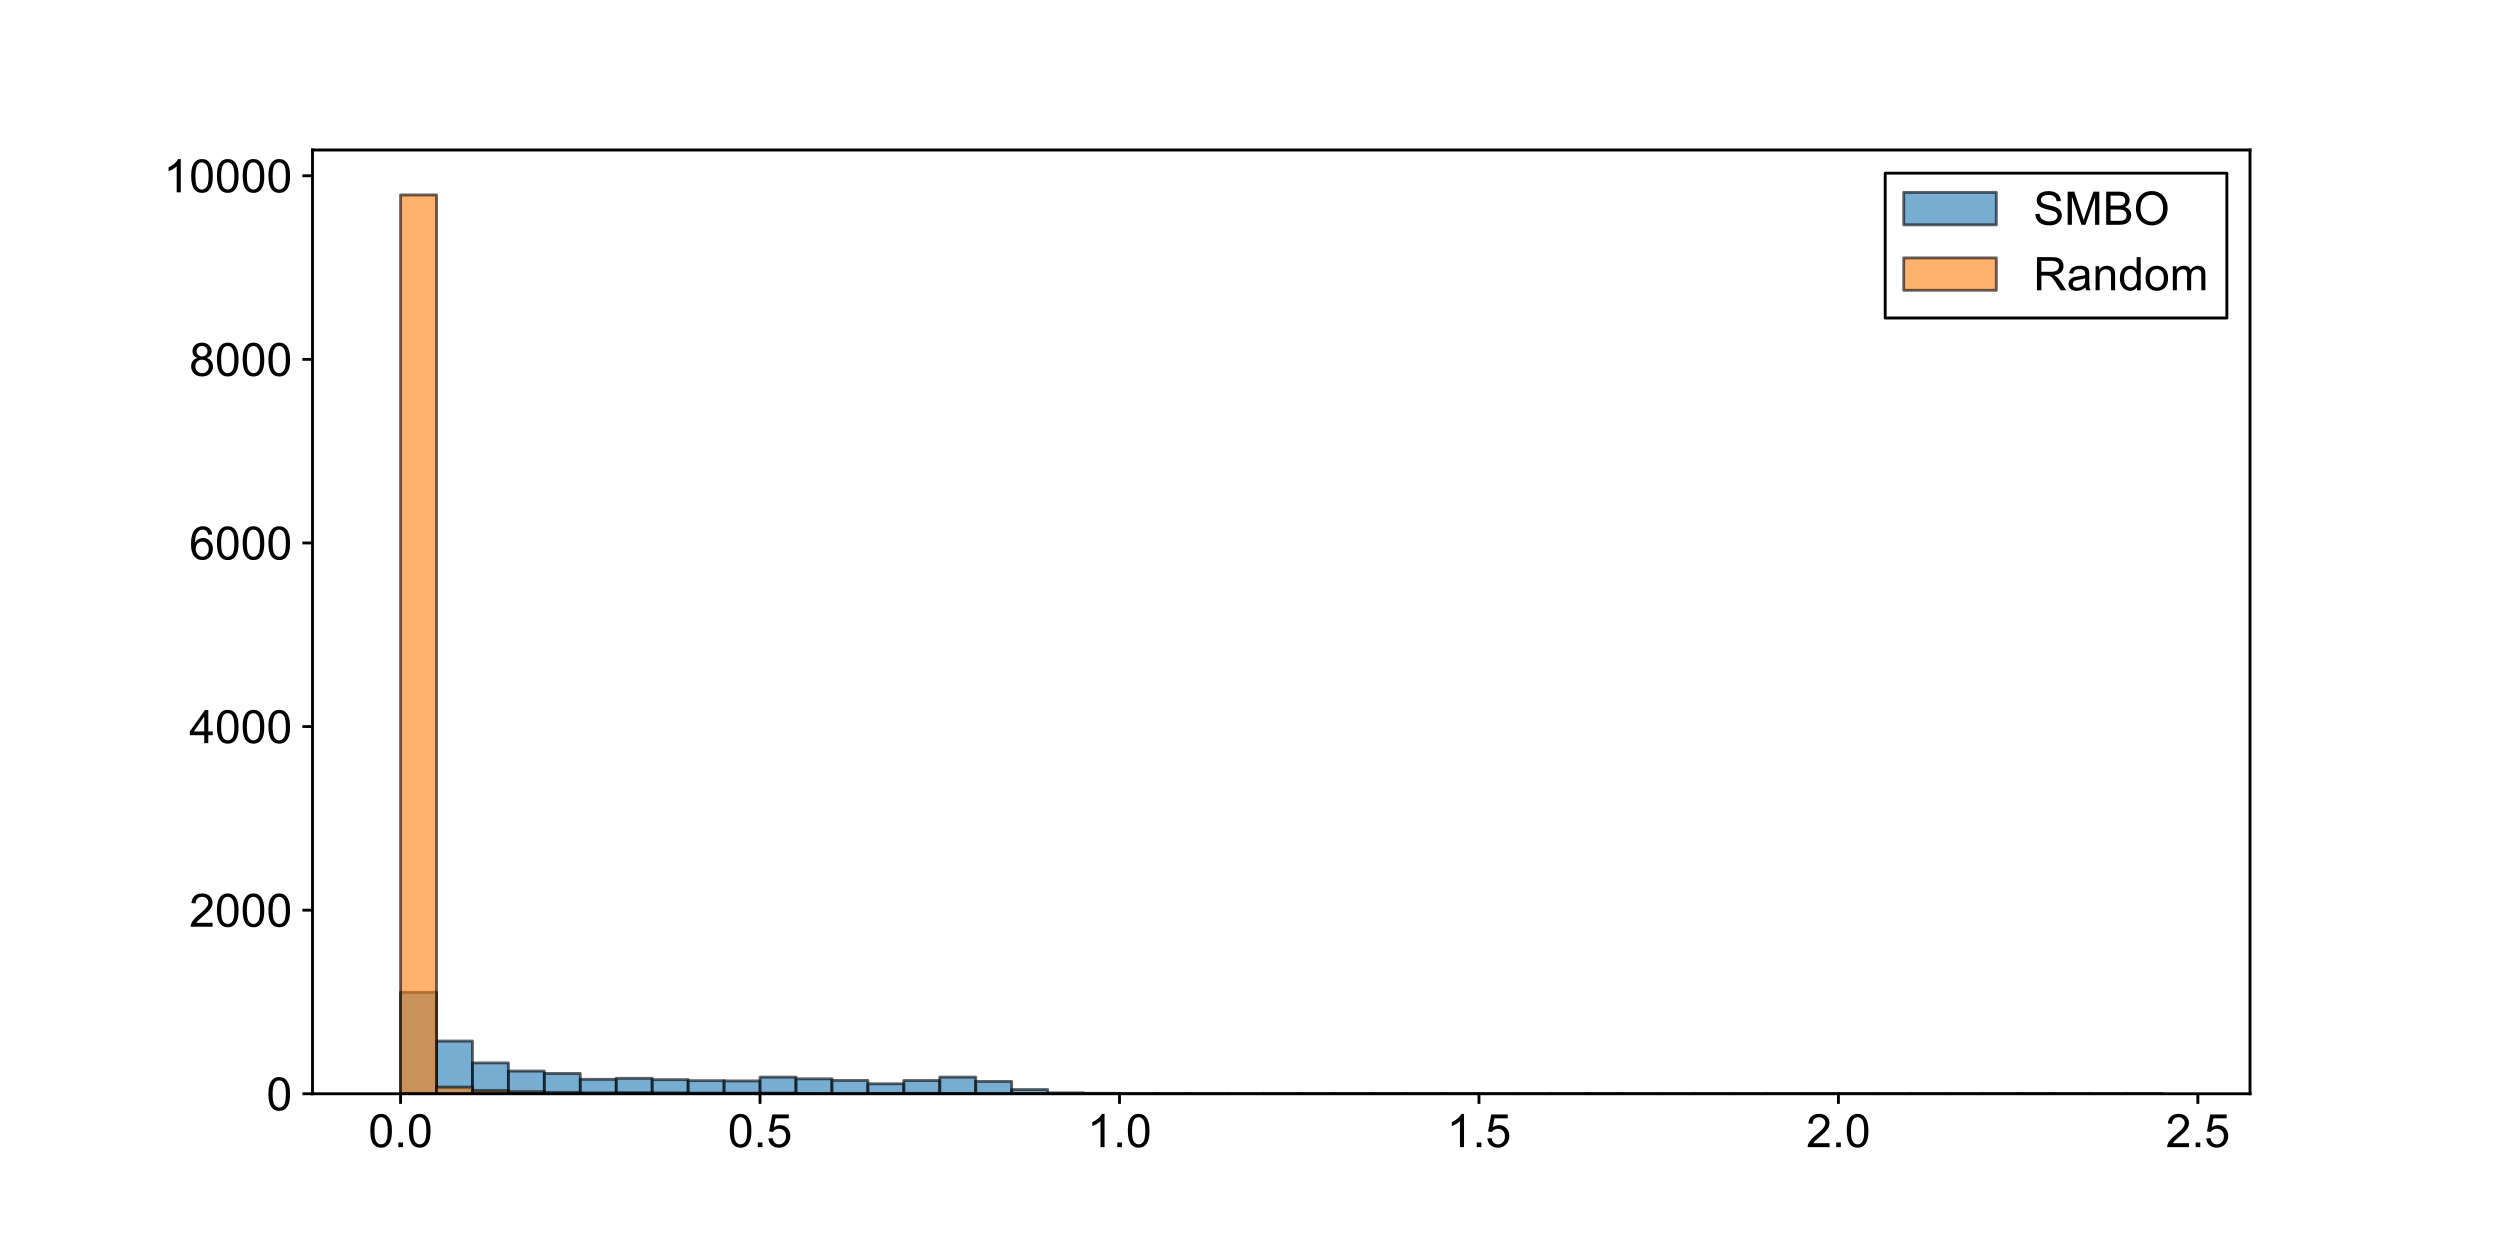 <?xml version="1.0" encoding="utf-8" standalone="no"?>
<!DOCTYPE svg PUBLIC "-//W3C//DTD SVG 1.1//EN"
  "http://www.w3.org/Graphics/SVG/1.1/DTD/svg11.dtd">
<!-- Created with matplotlib (https://matplotlib.org/) -->
<svg height="432pt" version="1.1" viewBox="0 0 864 432" width="864pt" xmlns="http://www.w3.org/2000/svg" xmlns:xlink="http://www.w3.org/1999/xlink">
 <defs>
  <style type="text/css">
*{stroke-linecap:butt;stroke-linejoin:round;}
  </style>
 </defs>
 <g id="figure_1">
  <g id="patch_1">
   <path d="M 0 432 
L 864 432 
L 864 0 
L 0 0 
z
" style="fill:#ffffff;"/>
  </g>
  <g id="axes_1">
   <g id="patch_2">
    <path d="M 108 378 
L 777.6 378 
L 777.6 51.84 
L 108 51.84 
z
" style="fill:#ffffff;"/>
   </g>
   <g id="patch_3">
    <path clip-path="url(#pafc11b2cfd)" d="M 138.436 378 
L 150.859 378 
L 150.859 342.943 
L 138.436 342.943 
z
" style="fill:#1f77b4;opacity:0.6;stroke:#000000;stroke-linejoin:miter;"/>
   </g>
   <g id="patch_4">
    <path clip-path="url(#pafc11b2cfd)" d="M 150.859 378 
L 163.282 378 
L 163.282 359.789 
L 150.859 359.789 
z
" style="fill:#1f77b4;opacity:0.6;stroke:#000000;stroke-linejoin:miter;"/>
   </g>
   <g id="patch_5">
    <path clip-path="url(#pafc11b2cfd)" d="M 163.282 378 
L 175.705 378 
L 175.705 367.34 
L 163.282 367.34 
z
" style="fill:#1f77b4;opacity:0.6;stroke:#000000;stroke-linejoin:miter;"/>
   </g>
   <g id="patch_6">
    <path clip-path="url(#pafc11b2cfd)" d="M 175.705 378 
L 188.128 378 
L 188.128 370.164 
L 175.705 370.164 
z
" style="fill:#1f77b4;opacity:0.6;stroke:#000000;stroke-linejoin:miter;"/>
   </g>
   <g id="patch_7">
    <path clip-path="url(#pafc11b2cfd)" d="M 188.128 378 
L 200.551 378 
L 200.551 370.989 
L 188.128 370.989 
z
" style="fill:#1f77b4;opacity:0.6;stroke:#000000;stroke-linejoin:miter;"/>
   </g>
   <g id="patch_8">
    <path clip-path="url(#pafc11b2cfd)" d="M 200.551 378 
L 212.974 378 
L 212.974 373.019 
L 200.551 373.019 
z
" style="fill:#1f77b4;opacity:0.6;stroke:#000000;stroke-linejoin:miter;"/>
   </g>
   <g id="patch_9">
    <path clip-path="url(#pafc11b2cfd)" d="M 212.974 378 
L 225.397 378 
L 225.397 372.67 
L 212.974 372.67 
z
" style="fill:#1f77b4;opacity:0.6;stroke:#000000;stroke-linejoin:miter;"/>
   </g>
   <g id="patch_10">
    <path clip-path="url(#pafc11b2cfd)" d="M 225.397 378 
L 237.82 378 
L 237.82 373.114 
L 225.397 373.114 
z
" style="fill:#1f77b4;opacity:0.6;stroke:#000000;stroke-linejoin:miter;"/>
   </g>
   <g id="patch_11">
    <path clip-path="url(#pafc11b2cfd)" d="M 237.82 378 
L 250.243 378 
L 250.243 373.463 
L 237.82 373.463 
z
" style="fill:#1f77b4;opacity:0.6;stroke:#000000;stroke-linejoin:miter;"/>
   </g>
   <g id="patch_12">
    <path clip-path="url(#pafc11b2cfd)" d="M 250.243 378 
L 262.666 378 
L 262.666 373.558 
L 250.243 373.558 
z
" style="fill:#1f77b4;opacity:0.6;stroke:#000000;stroke-linejoin:miter;"/>
   </g>
   <g id="patch_13">
    <path clip-path="url(#pafc11b2cfd)" d="M 262.666 378 
L 275.089 378 
L 275.089 372.258 
L 262.666 372.258 
z
" style="fill:#1f77b4;opacity:0.6;stroke:#000000;stroke-linejoin:miter;"/>
   </g>
   <g id="patch_14">
    <path clip-path="url(#pafc11b2cfd)" d="M 275.089 378 
L 287.512 378 
L 287.512 372.829 
L 275.089 372.829 
z
" style="fill:#1f77b4;opacity:0.6;stroke:#000000;stroke-linejoin:miter;"/>
   </g>
   <g id="patch_15">
    <path clip-path="url(#pafc11b2cfd)" d="M 287.512 378 
L 299.935 378 
L 299.935 373.4 
L 287.512 373.4 
z
" style="fill:#1f77b4;opacity:0.6;stroke:#000000;stroke-linejoin:miter;"/>
   </g>
   <g id="patch_16">
    <path clip-path="url(#pafc11b2cfd)" d="M 299.935 378 
L 312.358 378 
L 312.358 374.542 
L 299.935 374.542 
z
" style="fill:#1f77b4;opacity:0.6;stroke:#000000;stroke-linejoin:miter;"/>
   </g>
   <g id="patch_17">
    <path clip-path="url(#pafc11b2cfd)" d="M 312.358 378 
L 324.781 378 
L 324.781 373.431 
L 312.358 373.431 
z
" style="fill:#1f77b4;opacity:0.6;stroke:#000000;stroke-linejoin:miter;"/>
   </g>
   <g id="patch_18">
    <path clip-path="url(#pafc11b2cfd)" d="M 324.781 378 
L 337.204 378 
L 337.204 372.258 
L 324.781 372.258 
z
" style="fill:#1f77b4;opacity:0.6;stroke:#000000;stroke-linejoin:miter;"/>
   </g>
   <g id="patch_19">
    <path clip-path="url(#pafc11b2cfd)" d="M 337.204 378 
L 349.627 378 
L 349.627 373.749 
L 337.204 373.749 
z
" style="fill:#1f77b4;opacity:0.6;stroke:#000000;stroke-linejoin:miter;"/>
   </g>
   <g id="patch_20">
    <path clip-path="url(#pafc11b2cfd)" d="M 349.627 378 
L 362.05 378 
L 362.05 376.541 
L 349.627 376.541 
z
" style="fill:#1f77b4;opacity:0.6;stroke:#000000;stroke-linejoin:miter;"/>
   </g>
   <g id="patch_21">
    <path clip-path="url(#pafc11b2cfd)" d="M 362.05 378 
L 374.473 378 
L 374.473 377.683 
L 362.05 377.683 
z
" style="fill:#1f77b4;opacity:0.6;stroke:#000000;stroke-linejoin:miter;"/>
   </g>
   <g id="patch_22">
    <path clip-path="url(#pafc11b2cfd)" d="M 374.473 378 
L 386.896 378 
L 386.896 377.841 
L 374.473 377.841 
z
" style="fill:#1f77b4;opacity:0.6;stroke:#000000;stroke-linejoin:miter;"/>
   </g>
   <g id="patch_23">
    <path clip-path="url(#pafc11b2cfd)" d="M 386.896 378 
L 399.319 378 
L 399.319 377.937 
L 386.896 377.937 
z
" style="fill:#1f77b4;opacity:0.6;stroke:#000000;stroke-linejoin:miter;"/>
   </g>
   <g id="patch_24">
    <path clip-path="url(#pafc11b2cfd)" d="M 399.319 378 
L 411.742 378 
L 411.742 377.937 
L 399.319 377.937 
z
" style="fill:#1f77b4;opacity:0.6;stroke:#000000;stroke-linejoin:miter;"/>
   </g>
   <g id="patch_25">
    <path clip-path="url(#pafc11b2cfd)" d="M 411.742 378 
L 424.165 378 
L 424.165 377.968 
L 411.742 377.968 
z
" style="fill:#1f77b4;opacity:0.6;stroke:#000000;stroke-linejoin:miter;"/>
   </g>
   <g id="patch_26">
    <path clip-path="url(#pafc11b2cfd)" d="M 424.165 378 
L 436.588 378 
L 436.588 378 
L 424.165 378 
z
" style="fill:#1f77b4;opacity:0.6;stroke:#000000;stroke-linejoin:miter;"/>
   </g>
   <g id="patch_27">
    <path clip-path="url(#pafc11b2cfd)" d="M 436.588 378 
L 449.012 378 
L 449.012 377.968 
L 436.588 377.968 
z
" style="fill:#1f77b4;opacity:0.6;stroke:#000000;stroke-linejoin:miter;"/>
   </g>
   <g id="patch_28">
    <path clip-path="url(#pafc11b2cfd)" d="M 449.012 378 
L 461.435 378 
L 461.435 377.968 
L 449.012 377.968 
z
" style="fill:#1f77b4;opacity:0.6;stroke:#000000;stroke-linejoin:miter;"/>
   </g>
   <g id="patch_29">
    <path clip-path="url(#pafc11b2cfd)" d="M 461.435 378 
L 473.858 378 
L 473.858 377.937 
L 461.435 377.937 
z
" style="fill:#1f77b4;opacity:0.6;stroke:#000000;stroke-linejoin:miter;"/>
   </g>
   <g id="patch_30">
    <path clip-path="url(#pafc11b2cfd)" d="M 473.858 378 
L 486.281 378 
L 486.281 377.937 
L 473.858 377.937 
z
" style="fill:#1f77b4;opacity:0.6;stroke:#000000;stroke-linejoin:miter;"/>
   </g>
   <g id="patch_31">
    <path clip-path="url(#pafc11b2cfd)" d="M 486.281 378 
L 498.704 378 
L 498.704 377.968 
L 486.281 377.968 
z
" style="fill:#1f77b4;opacity:0.6;stroke:#000000;stroke-linejoin:miter;"/>
   </g>
   <g id="patch_32">
    <path clip-path="url(#pafc11b2cfd)" d="M 498.704 378 
L 511.127 378 
L 511.127 377.968 
L 498.704 377.968 
z
" style="fill:#1f77b4;opacity:0.6;stroke:#000000;stroke-linejoin:miter;"/>
   </g>
   <g id="patch_33">
    <path clip-path="url(#pafc11b2cfd)" d="M 511.127 378 
L 523.55 378 
L 523.55 378 
L 511.127 378 
z
" style="fill:#1f77b4;opacity:0.6;stroke:#000000;stroke-linejoin:miter;"/>
   </g>
   <g id="patch_34">
    <path clip-path="url(#pafc11b2cfd)" d="M 523.55 378 
L 535.973 378 
L 535.973 378 
L 523.55 378 
z
" style="fill:#1f77b4;opacity:0.6;stroke:#000000;stroke-linejoin:miter;"/>
   </g>
   <g id="patch_35">
    <path clip-path="url(#pafc11b2cfd)" d="M 535.973 378 
L 548.396 378 
L 548.396 378 
L 535.973 378 
z
" style="fill:#1f77b4;opacity:0.6;stroke:#000000;stroke-linejoin:miter;"/>
   </g>
   <g id="patch_36">
    <path clip-path="url(#pafc11b2cfd)" d="M 548.396 378 
L 560.819 378 
L 560.819 377.937 
L 548.396 377.937 
z
" style="fill:#1f77b4;opacity:0.6;stroke:#000000;stroke-linejoin:miter;"/>
   </g>
   <g id="patch_37">
    <path clip-path="url(#pafc11b2cfd)" d="M 560.819 378 
L 573.242 378 
L 573.242 378 
L 560.819 378 
z
" style="fill:#1f77b4;opacity:0.6;stroke:#000000;stroke-linejoin:miter;"/>
   </g>
   <g id="patch_38">
    <path clip-path="url(#pafc11b2cfd)" d="M 573.242 378 
L 585.665 378 
L 585.665 378 
L 573.242 378 
z
" style="fill:#1f77b4;opacity:0.6;stroke:#000000;stroke-linejoin:miter;"/>
   </g>
   <g id="patch_39">
    <path clip-path="url(#pafc11b2cfd)" d="M 585.665 378 
L 598.088 378 
L 598.088 378 
L 585.665 378 
z
" style="fill:#1f77b4;opacity:0.6;stroke:#000000;stroke-linejoin:miter;"/>
   </g>
   <g id="patch_40">
    <path clip-path="url(#pafc11b2cfd)" d="M 598.088 378 
L 610.511 378 
L 610.511 378 
L 598.088 378 
z
" style="fill:#1f77b4;opacity:0.6;stroke:#000000;stroke-linejoin:miter;"/>
   </g>
   <g id="patch_41">
    <path clip-path="url(#pafc11b2cfd)" d="M 610.511 378 
L 622.934 378 
L 622.934 378 
L 610.511 378 
z
" style="fill:#1f77b4;opacity:0.6;stroke:#000000;stroke-linejoin:miter;"/>
   </g>
   <g id="patch_42">
    <path clip-path="url(#pafc11b2cfd)" d="M 622.934 378 
L 635.357 378 
L 635.357 377.968 
L 622.934 377.968 
z
" style="fill:#1f77b4;opacity:0.6;stroke:#000000;stroke-linejoin:miter;"/>
   </g>
   <g id="patch_43">
    <path clip-path="url(#pafc11b2cfd)" d="M 635.357 378 
L 647.78 378 
L 647.78 378 
L 635.357 378 
z
" style="fill:#1f77b4;opacity:0.6;stroke:#000000;stroke-linejoin:miter;"/>
   </g>
   <g id="patch_44">
    <path clip-path="url(#pafc11b2cfd)" d="M 647.78 378 
L 660.203 378 
L 660.203 378 
L 647.78 378 
z
" style="fill:#1f77b4;opacity:0.6;stroke:#000000;stroke-linejoin:miter;"/>
   </g>
   <g id="patch_45">
    <path clip-path="url(#pafc11b2cfd)" d="M 660.203 378 
L 672.626 378 
L 672.626 378 
L 660.203 378 
z
" style="fill:#1f77b4;opacity:0.6;stroke:#000000;stroke-linejoin:miter;"/>
   </g>
   <g id="patch_46">
    <path clip-path="url(#pafc11b2cfd)" d="M 672.626 378 
L 685.049 378 
L 685.049 378 
L 672.626 378 
z
" style="fill:#1f77b4;opacity:0.6;stroke:#000000;stroke-linejoin:miter;"/>
   </g>
   <g id="patch_47">
    <path clip-path="url(#pafc11b2cfd)" d="M 685.049 378 
L 697.472 378 
L 697.472 378 
L 685.049 378 
z
" style="fill:#1f77b4;opacity:0.6;stroke:#000000;stroke-linejoin:miter;"/>
   </g>
   <g id="patch_48">
    <path clip-path="url(#pafc11b2cfd)" d="M 697.472 378 
L 709.895 378 
L 709.895 377.937 
L 697.472 377.937 
z
" style="fill:#1f77b4;opacity:0.6;stroke:#000000;stroke-linejoin:miter;"/>
   </g>
   <g id="patch_49">
    <path clip-path="url(#pafc11b2cfd)" d="M 709.895 378 
L 722.318 378 
L 722.318 378 
L 709.895 378 
z
" style="fill:#1f77b4;opacity:0.6;stroke:#000000;stroke-linejoin:miter;"/>
   </g>
   <g id="patch_50">
    <path clip-path="url(#pafc11b2cfd)" d="M 722.318 378 
L 734.741 378 
L 734.741 378 
L 722.318 378 
z
" style="fill:#1f77b4;opacity:0.6;stroke:#000000;stroke-linejoin:miter;"/>
   </g>
   <g id="patch_51">
    <path clip-path="url(#pafc11b2cfd)" d="M 734.741 378 
L 747.164 378 
L 747.164 378 
L 734.741 378 
z
" style="fill:#1f77b4;opacity:0.6;stroke:#000000;stroke-linejoin:miter;"/>
   </g>
   <g id="patch_52">
    <path clip-path="url(#pafc11b2cfd)" d="M 138.436 378 
L 150.859 378 
L 150.859 67.371 
L 138.436 67.371 
z
" style="fill:#ff7f0e;opacity:0.6;stroke:#000000;stroke-linejoin:miter;"/>
   </g>
   <g id="patch_53">
    <path clip-path="url(#pafc11b2cfd)" d="M 150.859 378 
L 163.282 378 
L 163.282 375.716 
L 150.859 375.716 
z
" style="fill:#ff7f0e;opacity:0.6;stroke:#000000;stroke-linejoin:miter;"/>
   </g>
   <g id="patch_54">
    <path clip-path="url(#pafc11b2cfd)" d="M 163.282 378 
L 175.705 378 
L 175.705 376.89 
L 163.282 376.89 
z
" style="fill:#ff7f0e;opacity:0.6;stroke:#000000;stroke-linejoin:miter;"/>
   </g>
   <g id="patch_55">
    <path clip-path="url(#pafc11b2cfd)" d="M 175.705 378 
L 188.128 378 
L 188.128 377.27 
L 175.705 377.27 
z
" style="fill:#ff7f0e;opacity:0.6;stroke:#000000;stroke-linejoin:miter;"/>
   </g>
   <g id="patch_56">
    <path clip-path="url(#pafc11b2cfd)" d="M 188.128 378 
L 200.551 378 
L 200.551 377.524 
L 188.128 377.524 
z
" style="fill:#ff7f0e;opacity:0.6;stroke:#000000;stroke-linejoin:miter;"/>
   </g>
   <g id="patch_57">
    <path clip-path="url(#pafc11b2cfd)" d="M 200.551 378 
L 212.974 378 
L 212.974 377.683 
L 200.551 377.683 
z
" style="fill:#ff7f0e;opacity:0.6;stroke:#000000;stroke-linejoin:miter;"/>
   </g>
   <g id="patch_58">
    <path clip-path="url(#pafc11b2cfd)" d="M 212.974 378 
L 225.397 378 
L 225.397 377.619 
L 212.974 377.619 
z
" style="fill:#ff7f0e;opacity:0.6;stroke:#000000;stroke-linejoin:miter;"/>
   </g>
   <g id="patch_59">
    <path clip-path="url(#pafc11b2cfd)" d="M 225.397 378 
L 237.82 378 
L 237.82 377.714 
L 225.397 377.714 
z
" style="fill:#ff7f0e;opacity:0.6;stroke:#000000;stroke-linejoin:miter;"/>
   </g>
   <g id="patch_60">
    <path clip-path="url(#pafc11b2cfd)" d="M 237.82 378 
L 250.243 378 
L 250.243 377.778 
L 237.82 377.778 
z
" style="fill:#ff7f0e;opacity:0.6;stroke:#000000;stroke-linejoin:miter;"/>
   </g>
   <g id="patch_61">
    <path clip-path="url(#pafc11b2cfd)" d="M 250.243 378 
L 262.666 378 
L 262.666 377.81 
L 250.243 377.81 
z
" style="fill:#ff7f0e;opacity:0.6;stroke:#000000;stroke-linejoin:miter;"/>
   </g>
   <g id="patch_62">
    <path clip-path="url(#pafc11b2cfd)" d="M 262.666 378 
L 275.089 378 
L 275.089 377.746 
L 262.666 377.746 
z
" style="fill:#ff7f0e;opacity:0.6;stroke:#000000;stroke-linejoin:miter;"/>
   </g>
   <g id="patch_63">
    <path clip-path="url(#pafc11b2cfd)" d="M 275.089 378 
L 287.512 378 
L 287.512 377.968 
L 275.089 377.968 
z
" style="fill:#ff7f0e;opacity:0.6;stroke:#000000;stroke-linejoin:miter;"/>
   </g>
   <g id="patch_64">
    <path clip-path="url(#pafc11b2cfd)" d="M 287.512 378 
L 299.935 378 
L 299.935 378 
L 287.512 378 
z
" style="fill:#ff7f0e;opacity:0.6;stroke:#000000;stroke-linejoin:miter;"/>
   </g>
   <g id="patch_65">
    <path clip-path="url(#pafc11b2cfd)" d="M 299.935 378 
L 312.358 378 
L 312.358 377.905 
L 299.935 377.905 
z
" style="fill:#ff7f0e;opacity:0.6;stroke:#000000;stroke-linejoin:miter;"/>
   </g>
   <g id="patch_66">
    <path clip-path="url(#pafc11b2cfd)" d="M 312.358 378 
L 324.781 378 
L 324.781 377.841 
L 312.358 377.841 
z
" style="fill:#ff7f0e;opacity:0.6;stroke:#000000;stroke-linejoin:miter;"/>
   </g>
   <g id="patch_67">
    <path clip-path="url(#pafc11b2cfd)" d="M 324.781 378 
L 337.204 378 
L 337.204 377.968 
L 324.781 377.968 
z
" style="fill:#ff7f0e;opacity:0.6;stroke:#000000;stroke-linejoin:miter;"/>
   </g>
   <g id="patch_68">
    <path clip-path="url(#pafc11b2cfd)" d="M 337.204 378 
L 349.627 378 
L 349.627 378 
L 337.204 378 
z
" style="fill:#ff7f0e;opacity:0.6;stroke:#000000;stroke-linejoin:miter;"/>
   </g>
   <g id="patch_69">
    <path clip-path="url(#pafc11b2cfd)" d="M 349.627 378 
L 362.05 378 
L 362.05 377.937 
L 349.627 377.937 
z
" style="fill:#ff7f0e;opacity:0.6;stroke:#000000;stroke-linejoin:miter;"/>
   </g>
   <g id="patch_70">
    <path clip-path="url(#pafc11b2cfd)" d="M 362.05 378 
L 374.473 378 
L 374.473 378 
L 362.05 378 
z
" style="fill:#ff7f0e;opacity:0.6;stroke:#000000;stroke-linejoin:miter;"/>
   </g>
   <g id="patch_71">
    <path clip-path="url(#pafc11b2cfd)" d="M 374.473 378 
L 386.896 378 
L 386.896 378 
L 374.473 378 
z
" style="fill:#ff7f0e;opacity:0.6;stroke:#000000;stroke-linejoin:miter;"/>
   </g>
   <g id="patch_72">
    <path clip-path="url(#pafc11b2cfd)" d="M 386.896 378 
L 399.319 378 
L 399.319 378 
L 386.896 378 
z
" style="fill:#ff7f0e;opacity:0.6;stroke:#000000;stroke-linejoin:miter;"/>
   </g>
   <g id="patch_73">
    <path clip-path="url(#pafc11b2cfd)" d="M 399.319 378 
L 411.742 378 
L 411.742 378 
L 399.319 378 
z
" style="fill:#ff7f0e;opacity:0.6;stroke:#000000;stroke-linejoin:miter;"/>
   </g>
   <g id="patch_74">
    <path clip-path="url(#pafc11b2cfd)" d="M 411.742 378 
L 424.165 378 
L 424.165 378 
L 411.742 378 
z
" style="fill:#ff7f0e;opacity:0.6;stroke:#000000;stroke-linejoin:miter;"/>
   </g>
   <g id="patch_75">
    <path clip-path="url(#pafc11b2cfd)" d="M 424.165 378 
L 436.588 378 
L 436.588 378 
L 424.165 378 
z
" style="fill:#ff7f0e;opacity:0.6;stroke:#000000;stroke-linejoin:miter;"/>
   </g>
   <g id="patch_76">
    <path clip-path="url(#pafc11b2cfd)" d="M 436.588 378 
L 449.012 378 
L 449.012 378 
L 436.588 378 
z
" style="fill:#ff7f0e;opacity:0.6;stroke:#000000;stroke-linejoin:miter;"/>
   </g>
   <g id="patch_77">
    <path clip-path="url(#pafc11b2cfd)" d="M 449.012 378 
L 461.435 378 
L 461.435 378 
L 449.012 378 
z
" style="fill:#ff7f0e;opacity:0.6;stroke:#000000;stroke-linejoin:miter;"/>
   </g>
   <g id="patch_78">
    <path clip-path="url(#pafc11b2cfd)" d="M 461.435 378 
L 473.858 378 
L 473.858 378 
L 461.435 378 
z
" style="fill:#ff7f0e;opacity:0.6;stroke:#000000;stroke-linejoin:miter;"/>
   </g>
   <g id="patch_79">
    <path clip-path="url(#pafc11b2cfd)" d="M 473.858 378 
L 486.281 378 
L 486.281 378 
L 473.858 378 
z
" style="fill:#ff7f0e;opacity:0.6;stroke:#000000;stroke-linejoin:miter;"/>
   </g>
   <g id="patch_80">
    <path clip-path="url(#pafc11b2cfd)" d="M 486.281 378 
L 498.704 378 
L 498.704 378 
L 486.281 378 
z
" style="fill:#ff7f0e;opacity:0.6;stroke:#000000;stroke-linejoin:miter;"/>
   </g>
   <g id="patch_81">
    <path clip-path="url(#pafc11b2cfd)" d="M 498.704 378 
L 511.127 378 
L 511.127 378 
L 498.704 378 
z
" style="fill:#ff7f0e;opacity:0.6;stroke:#000000;stroke-linejoin:miter;"/>
   </g>
   <g id="patch_82">
    <path clip-path="url(#pafc11b2cfd)" d="M 511.127 378 
L 523.55 378 
L 523.55 378 
L 511.127 378 
z
" style="fill:#ff7f0e;opacity:0.6;stroke:#000000;stroke-linejoin:miter;"/>
   </g>
   <g id="patch_83">
    <path clip-path="url(#pafc11b2cfd)" d="M 523.55 378 
L 535.973 378 
L 535.973 378 
L 523.55 378 
z
" style="fill:#ff7f0e;opacity:0.6;stroke:#000000;stroke-linejoin:miter;"/>
   </g>
   <g id="patch_84">
    <path clip-path="url(#pafc11b2cfd)" d="M 535.973 378 
L 548.396 378 
L 548.396 378 
L 535.973 378 
z
" style="fill:#ff7f0e;opacity:0.6;stroke:#000000;stroke-linejoin:miter;"/>
   </g>
   <g id="patch_85">
    <path clip-path="url(#pafc11b2cfd)" d="M 548.396 378 
L 560.819 378 
L 560.819 378 
L 548.396 378 
z
" style="fill:#ff7f0e;opacity:0.6;stroke:#000000;stroke-linejoin:miter;"/>
   </g>
   <g id="patch_86">
    <path clip-path="url(#pafc11b2cfd)" d="M 560.819 378 
L 573.242 378 
L 573.242 378 
L 560.819 378 
z
" style="fill:#ff7f0e;opacity:0.6;stroke:#000000;stroke-linejoin:miter;"/>
   </g>
   <g id="patch_87">
    <path clip-path="url(#pafc11b2cfd)" d="M 573.242 378 
L 585.665 378 
L 585.665 378 
L 573.242 378 
z
" style="fill:#ff7f0e;opacity:0.6;stroke:#000000;stroke-linejoin:miter;"/>
   </g>
   <g id="patch_88">
    <path clip-path="url(#pafc11b2cfd)" d="M 585.665 378 
L 598.088 378 
L 598.088 378 
L 585.665 378 
z
" style="fill:#ff7f0e;opacity:0.6;stroke:#000000;stroke-linejoin:miter;"/>
   </g>
   <g id="patch_89">
    <path clip-path="url(#pafc11b2cfd)" d="M 598.088 378 
L 610.511 378 
L 610.511 378 
L 598.088 378 
z
" style="fill:#ff7f0e;opacity:0.6;stroke:#000000;stroke-linejoin:miter;"/>
   </g>
   <g id="patch_90">
    <path clip-path="url(#pafc11b2cfd)" d="M 610.511 378 
L 622.934 378 
L 622.934 378 
L 610.511 378 
z
" style="fill:#ff7f0e;opacity:0.6;stroke:#000000;stroke-linejoin:miter;"/>
   </g>
   <g id="patch_91">
    <path clip-path="url(#pafc11b2cfd)" d="M 622.934 378 
L 635.357 378 
L 635.357 378 
L 622.934 378 
z
" style="fill:#ff7f0e;opacity:0.6;stroke:#000000;stroke-linejoin:miter;"/>
   </g>
   <g id="patch_92">
    <path clip-path="url(#pafc11b2cfd)" d="M 635.357 378 
L 647.78 378 
L 647.78 378 
L 635.357 378 
z
" style="fill:#ff7f0e;opacity:0.6;stroke:#000000;stroke-linejoin:miter;"/>
   </g>
   <g id="patch_93">
    <path clip-path="url(#pafc11b2cfd)" d="M 647.78 378 
L 660.203 378 
L 660.203 378 
L 647.78 378 
z
" style="fill:#ff7f0e;opacity:0.6;stroke:#000000;stroke-linejoin:miter;"/>
   </g>
   <g id="patch_94">
    <path clip-path="url(#pafc11b2cfd)" d="M 660.203 378 
L 672.626 378 
L 672.626 378 
L 660.203 378 
z
" style="fill:#ff7f0e;opacity:0.6;stroke:#000000;stroke-linejoin:miter;"/>
   </g>
   <g id="patch_95">
    <path clip-path="url(#pafc11b2cfd)" d="M 672.626 378 
L 685.049 378 
L 685.049 378 
L 672.626 378 
z
" style="fill:#ff7f0e;opacity:0.6;stroke:#000000;stroke-linejoin:miter;"/>
   </g>
   <g id="patch_96">
    <path clip-path="url(#pafc11b2cfd)" d="M 685.049 378 
L 697.472 378 
L 697.472 378 
L 685.049 378 
z
" style="fill:#ff7f0e;opacity:0.6;stroke:#000000;stroke-linejoin:miter;"/>
   </g>
   <g id="patch_97">
    <path clip-path="url(#pafc11b2cfd)" d="M 697.472 378 
L 709.895 378 
L 709.895 378 
L 697.472 378 
z
" style="fill:#ff7f0e;opacity:0.6;stroke:#000000;stroke-linejoin:miter;"/>
   </g>
   <g id="patch_98">
    <path clip-path="url(#pafc11b2cfd)" d="M 709.895 378 
L 722.318 378 
L 722.318 378 
L 709.895 378 
z
" style="fill:#ff7f0e;opacity:0.6;stroke:#000000;stroke-linejoin:miter;"/>
   </g>
   <g id="patch_99">
    <path clip-path="url(#pafc11b2cfd)" d="M 722.318 378 
L 734.741 378 
L 734.741 378 
L 722.318 378 
z
" style="fill:#ff7f0e;opacity:0.6;stroke:#000000;stroke-linejoin:miter;"/>
   </g>
   <g id="patch_100">
    <path clip-path="url(#pafc11b2cfd)" d="M 734.741 378 
L 747.164 378 
L 747.164 378 
L 734.741 378 
z
" style="fill:#ff7f0e;opacity:0.6;stroke:#000000;stroke-linejoin:miter;"/>
   </g>
   <g id="matplotlib.axis_1">
    <g id="xtick_1">
     <g id="line2d_1">
      <defs>
       <path d="M 0 0 
L 0 3.5 
" id="m2463009c42" style="stroke:#000000;"/>
      </defs>
      <g>
       <use style="stroke:#000000;" x="138.436" xlink:href="#m2463009c42" y="378"/>
      </g>
     </g>
     <g id="text_1">
      <!-- 0.0 -->
      <defs>
       <path d="M 4.156 35.297 
Q 4.156 48 6.766 55.734 
Q 9.375 63.484 14.516 67.672 
Q 19.672 71.875 27.484 71.875 
Q 33.25 71.875 37.594 69.547 
Q 41.938 67.234 44.766 62.859 
Q 47.609 58.5 49.219 52.219 
Q 50.828 45.953 50.828 35.297 
Q 50.828 22.703 48.234 14.969 
Q 45.656 7.234 40.5 3 
Q 35.359 -1.219 27.484 -1.219 
Q 17.141 -1.219 11.234 6.203 
Q 4.156 15.141 4.156 35.297 
z
M 13.188 35.297 
Q 13.188 17.672 17.312 11.828 
Q 21.438 6 27.484 6 
Q 33.547 6 37.672 11.859 
Q 41.797 17.719 41.797 35.297 
Q 41.797 52.984 37.672 58.781 
Q 33.547 64.594 27.391 64.594 
Q 21.344 64.594 17.719 59.469 
Q 13.188 52.938 13.188 35.297 
z
" id="ArialMT-48"/>
       <path d="M 9.078 0 
L 9.078 10.016 
L 19.094 10.016 
L 19.094 0 
z
" id="ArialMT-46"/>
      </defs>
      <g transform="translate(127.316 396.452)scale(0.16 -0.16)">
       <use xlink:href="#ArialMT-48"/>
       <use x="55.615" xlink:href="#ArialMT-46"/>
       <use x="83.398" xlink:href="#ArialMT-48"/>
      </g>
     </g>
    </g>
    <g id="xtick_2">
     <g id="line2d_2">
      <g>
       <use style="stroke:#000000;" x="262.666" xlink:href="#m2463009c42" y="378"/>
      </g>
     </g>
     <g id="text_2">
      <!-- 0.5 -->
      <defs>
       <path d="M 4.156 18.75 
L 13.375 19.531 
Q 14.406 12.797 18.141 9.391 
Q 21.875 6 27.156 6 
Q 33.5 6 37.891 10.781 
Q 42.281 15.578 42.281 23.484 
Q 42.281 31 38.062 35.344 
Q 33.844 39.703 27 39.703 
Q 22.75 39.703 19.328 37.766 
Q 15.922 35.844 13.969 32.766 
L 5.719 33.844 
L 12.641 70.609 
L 48.25 70.609 
L 48.25 62.203 
L 19.672 62.203 
L 15.828 42.969 
Q 22.266 47.469 29.344 47.469 
Q 38.719 47.469 45.156 40.969 
Q 51.609 34.469 51.609 24.266 
Q 51.609 14.547 45.953 7.469 
Q 39.062 -1.219 27.156 -1.219 
Q 17.391 -1.219 11.203 4.25 
Q 5.031 9.719 4.156 18.75 
z
" id="ArialMT-53"/>
      </defs>
      <g transform="translate(251.546 396.452)scale(0.16 -0.16)">
       <use xlink:href="#ArialMT-48"/>
       <use x="55.615" xlink:href="#ArialMT-46"/>
       <use x="83.398" xlink:href="#ArialMT-53"/>
      </g>
     </g>
    </g>
    <g id="xtick_3">
     <g id="line2d_3">
      <g>
       <use style="stroke:#000000;" x="386.896" xlink:href="#m2463009c42" y="378"/>
      </g>
     </g>
     <g id="text_3">
      <!-- 1.0 -->
      <defs>
       <path d="M 37.25 0 
L 28.469 0 
L 28.469 56 
Q 25.297 52.984 20.141 49.953 
Q 14.984 46.922 10.891 45.406 
L 10.891 53.906 
Q 18.266 57.375 23.781 62.297 
Q 29.297 67.234 31.594 71.875 
L 37.25 71.875 
z
" id="ArialMT-49"/>
      </defs>
      <g transform="translate(375.776 396.452)scale(0.16 -0.16)">
       <use xlink:href="#ArialMT-49"/>
       <use x="55.615" xlink:href="#ArialMT-46"/>
       <use x="83.398" xlink:href="#ArialMT-48"/>
      </g>
     </g>
    </g>
    <g id="xtick_4">
     <g id="line2d_4">
      <g>
       <use style="stroke:#000000;" x="511.127" xlink:href="#m2463009c42" y="378"/>
      </g>
     </g>
     <g id="text_4">
      <!-- 1.5 -->
      <g transform="translate(500.007 396.452)scale(0.16 -0.16)">
       <use xlink:href="#ArialMT-49"/>
       <use x="55.615" xlink:href="#ArialMT-46"/>
       <use x="83.398" xlink:href="#ArialMT-53"/>
      </g>
     </g>
    </g>
    <g id="xtick_5">
     <g id="line2d_5">
      <g>
       <use style="stroke:#000000;" x="635.357" xlink:href="#m2463009c42" y="378"/>
      </g>
     </g>
     <g id="text_5">
      <!-- 2.0 -->
      <defs>
       <path d="M 50.344 8.453 
L 50.344 0 
L 3.031 0 
Q 2.938 3.172 4.047 6.109 
Q 5.859 10.938 9.828 15.625 
Q 13.812 20.312 21.344 26.469 
Q 33.016 36.031 37.109 41.625 
Q 41.219 47.219 41.219 52.203 
Q 41.219 57.422 37.469 61 
Q 33.734 64.594 27.734 64.594 
Q 21.391 64.594 17.578 60.781 
Q 13.766 56.984 13.719 50.25 
L 4.688 51.172 
Q 5.609 61.281 11.656 66.578 
Q 17.719 71.875 27.938 71.875 
Q 38.234 71.875 44.234 66.156 
Q 50.25 60.453 50.25 52 
Q 50.25 47.703 48.484 43.547 
Q 46.734 39.406 42.656 34.812 
Q 38.578 30.219 29.109 22.219 
Q 21.188 15.578 18.938 13.203 
Q 16.703 10.844 15.234 8.453 
z
" id="ArialMT-50"/>
      </defs>
      <g transform="translate(624.237 396.452)scale(0.16 -0.16)">
       <use xlink:href="#ArialMT-50"/>
       <use x="55.615" xlink:href="#ArialMT-46"/>
       <use x="83.398" xlink:href="#ArialMT-48"/>
      </g>
     </g>
    </g>
    <g id="xtick_6">
     <g id="line2d_6">
      <g>
       <use style="stroke:#000000;" x="759.587" xlink:href="#m2463009c42" y="378"/>
      </g>
     </g>
     <g id="text_6">
      <!-- 2.5 -->
      <g transform="translate(748.467 396.452)scale(0.16 -0.16)">
       <use xlink:href="#ArialMT-50"/>
       <use x="55.615" xlink:href="#ArialMT-46"/>
       <use x="83.398" xlink:href="#ArialMT-53"/>
      </g>
     </g>
    </g>
   </g>
   <g id="matplotlib.axis_2">
    <g id="ytick_1">
     <g id="line2d_7">
      <defs>
       <path d="M 0 0 
L -3.5 0 
" id="mf98edda575" style="stroke:#000000;"/>
      </defs>
      <g>
       <use style="stroke:#000000;" x="108" xlink:href="#mf98edda575" y="378"/>
      </g>
     </g>
     <g id="text_7">
      <!-- 0 -->
      <g transform="translate(92.103 383.726)scale(0.16 -0.16)">
       <use xlink:href="#ArialMT-48"/>
      </g>
     </g>
    </g>
    <g id="ytick_2">
     <g id="line2d_8">
      <g>
       <use style="stroke:#000000;" x="108" xlink:href="#mf98edda575" y="314.548"/>
      </g>
     </g>
     <g id="text_8">
      <!-- 2000 -->
      <g transform="translate(65.41 320.274)scale(0.16 -0.16)">
       <use xlink:href="#ArialMT-50"/>
       <use x="55.615" xlink:href="#ArialMT-48"/>
       <use x="111.23" xlink:href="#ArialMT-48"/>
       <use x="166.846" xlink:href="#ArialMT-48"/>
      </g>
     </g>
    </g>
    <g id="ytick_3">
     <g id="line2d_9">
      <g>
       <use style="stroke:#000000;" x="108" xlink:href="#mf98edda575" y="251.096"/>
      </g>
     </g>
     <g id="text_9">
      <!-- 4000 -->
      <defs>
       <path d="M 32.328 0 
L 32.328 17.141 
L 1.266 17.141 
L 1.266 25.203 
L 33.938 71.578 
L 41.109 71.578 
L 41.109 25.203 
L 50.781 25.203 
L 50.781 17.141 
L 41.109 17.141 
L 41.109 0 
z
M 32.328 25.203 
L 32.328 57.469 
L 9.906 25.203 
z
" id="ArialMT-52"/>
      </defs>
      <g transform="translate(65.41 256.823)scale(0.16 -0.16)">
       <use xlink:href="#ArialMT-52"/>
       <use x="55.615" xlink:href="#ArialMT-48"/>
       <use x="111.23" xlink:href="#ArialMT-48"/>
       <use x="166.846" xlink:href="#ArialMT-48"/>
      </g>
     </g>
    </g>
    <g id="ytick_4">
     <g id="line2d_10">
      <g>
       <use style="stroke:#000000;" x="108" xlink:href="#mf98edda575" y="187.644"/>
      </g>
     </g>
     <g id="text_10">
      <!-- 6000 -->
      <defs>
       <path d="M 49.75 54.047 
L 41.016 53.375 
Q 39.844 58.547 37.703 60.891 
Q 34.125 64.656 28.906 64.656 
Q 24.703 64.656 21.531 62.312 
Q 17.391 59.281 14.984 53.469 
Q 12.594 47.656 12.5 36.922 
Q 15.672 41.75 20.266 44.094 
Q 24.859 46.438 29.891 46.438 
Q 38.672 46.438 44.844 39.969 
Q 51.031 33.5 51.031 23.25 
Q 51.031 16.5 48.125 10.719 
Q 45.219 4.938 40.141 1.859 
Q 35.062 -1.219 28.609 -1.219 
Q 17.625 -1.219 10.688 6.859 
Q 3.766 14.938 3.766 33.5 
Q 3.766 54.25 11.422 63.672 
Q 18.109 71.875 29.438 71.875 
Q 37.891 71.875 43.281 67.141 
Q 48.688 62.406 49.75 54.047 
z
M 13.875 23.188 
Q 13.875 18.656 15.797 14.5 
Q 17.719 10.359 21.188 8.172 
Q 24.656 6 28.469 6 
Q 34.031 6 38.031 10.484 
Q 42.047 14.984 42.047 22.703 
Q 42.047 30.125 38.078 34.391 
Q 34.125 38.672 28.125 38.672 
Q 22.172 38.672 18.016 34.391 
Q 13.875 30.125 13.875 23.188 
z
" id="ArialMT-54"/>
      </defs>
      <g transform="translate(65.41 193.371)scale(0.16 -0.16)">
       <use xlink:href="#ArialMT-54"/>
       <use x="55.615" xlink:href="#ArialMT-48"/>
       <use x="111.23" xlink:href="#ArialMT-48"/>
       <use x="166.846" xlink:href="#ArialMT-48"/>
      </g>
     </g>
    </g>
    <g id="ytick_5">
     <g id="line2d_11">
      <g>
       <use style="stroke:#000000;" x="108" xlink:href="#mf98edda575" y="124.193"/>
      </g>
     </g>
     <g id="text_11">
      <!-- 8000 -->
      <defs>
       <path d="M 17.672 38.812 
Q 12.203 40.828 9.562 44.531 
Q 6.938 48.25 6.938 53.422 
Q 6.938 61.234 12.547 66.547 
Q 18.172 71.875 27.484 71.875 
Q 36.859 71.875 42.578 66.422 
Q 48.297 60.984 48.297 53.172 
Q 48.297 48.188 45.672 44.5 
Q 43.062 40.828 37.75 38.812 
Q 44.344 36.672 47.781 31.875 
Q 51.219 27.094 51.219 20.453 
Q 51.219 11.281 44.719 5.031 
Q 38.234 -1.219 27.641 -1.219 
Q 17.047 -1.219 10.547 5.047 
Q 4.047 11.328 4.047 20.703 
Q 4.047 27.688 7.594 32.391 
Q 11.141 37.109 17.672 38.812 
z
M 15.922 53.719 
Q 15.922 48.641 19.188 45.406 
Q 22.469 42.188 27.688 42.188 
Q 32.766 42.188 36.016 45.375 
Q 39.266 48.578 39.266 53.219 
Q 39.266 58.062 35.906 61.359 
Q 32.562 64.656 27.594 64.656 
Q 22.562 64.656 19.234 61.422 
Q 15.922 58.203 15.922 53.719 
z
M 13.094 20.656 
Q 13.094 16.891 14.875 13.375 
Q 16.656 9.859 20.172 7.922 
Q 23.688 6 27.734 6 
Q 34.031 6 38.125 10.047 
Q 42.234 14.109 42.234 20.359 
Q 42.234 26.703 38.016 30.859 
Q 33.797 35.016 27.438 35.016 
Q 21.234 35.016 17.156 30.906 
Q 13.094 26.812 13.094 20.656 
z
" id="ArialMT-56"/>
      </defs>
      <g transform="translate(65.41 129.919)scale(0.16 -0.16)">
       <use xlink:href="#ArialMT-56"/>
       <use x="55.615" xlink:href="#ArialMT-48"/>
       <use x="111.23" xlink:href="#ArialMT-48"/>
       <use x="166.846" xlink:href="#ArialMT-48"/>
      </g>
     </g>
    </g>
    <g id="ytick_6">
     <g id="line2d_12">
      <g>
       <use style="stroke:#000000;" x="108" xlink:href="#mf98edda575" y="60.741"/>
      </g>
     </g>
     <g id="text_12">
      <!-- 10000 -->
      <g transform="translate(56.513 66.467)scale(0.16 -0.16)">
       <use xlink:href="#ArialMT-49"/>
       <use x="55.615" xlink:href="#ArialMT-48"/>
       <use x="111.23" xlink:href="#ArialMT-48"/>
       <use x="166.846" xlink:href="#ArialMT-48"/>
       <use x="222.461" xlink:href="#ArialMT-48"/>
      </g>
     </g>
    </g>
   </g>
   <g id="patch_101">
    <path d="M 108 378 
L 108 51.84 
" style="fill:none;stroke:#000000;stroke-linecap:square;stroke-linejoin:miter;"/>
   </g>
   <g id="patch_102">
    <path d="M 777.6 378 
L 777.6 51.84 
" style="fill:none;stroke:#000000;stroke-linecap:square;stroke-linejoin:miter;"/>
   </g>
   <g id="patch_103">
    <path d="M 108 378 
L 777.6 378 
" style="fill:none;stroke:#000000;stroke-linecap:square;stroke-linejoin:miter;"/>
   </g>
   <g id="patch_104">
    <path d="M 108 51.84 
L 777.6 51.84 
" style="fill:none;stroke:#000000;stroke-linecap:square;stroke-linejoin:miter;"/>
   </g>
   <g id="legend_1">
    <g id="patch_105">
     <path d="M 651.528 109.905 
L 769.6 109.905 
L 769.6 59.84 
L 651.528 59.84 
z
" style="fill:#ffffff;stroke:#000000;stroke-linejoin:miter;"/>
    </g>
    <g id="patch_106">
     <path d="M 657.928 77.692 
L 689.928 77.692 
L 689.928 66.493 
L 657.928 66.493 
z
" style="fill:#1f77b4;opacity:0.6;stroke:#000000;stroke-linejoin:miter;"/>
    </g>
    <g id="text_13">
     <!-- SMBO -->
     <defs>
      <path d="M 4.5 23 
L 13.422 23.781 
Q 14.062 18.406 16.375 14.969 
Q 18.703 11.531 23.578 9.406 
Q 28.469 7.281 34.578 7.281 
Q 39.984 7.281 44.141 8.891 
Q 48.297 10.5 50.312 13.297 
Q 52.344 16.109 52.344 19.438 
Q 52.344 22.797 50.391 25.312 
Q 48.438 27.828 43.953 29.547 
Q 41.062 30.672 31.203 33.031 
Q 21.344 35.406 17.391 37.5 
Q 12.25 40.188 9.734 44.156 
Q 7.234 48.141 7.234 53.078 
Q 7.234 58.5 10.297 63.203 
Q 13.375 67.922 19.281 70.359 
Q 25.203 72.797 32.422 72.797 
Q 40.375 72.797 46.453 70.234 
Q 52.547 67.672 55.812 62.688 
Q 59.078 57.719 59.328 51.422 
L 50.25 50.734 
Q 49.516 57.516 45.281 60.984 
Q 41.062 64.453 32.812 64.453 
Q 24.219 64.453 20.281 61.297 
Q 16.359 58.156 16.359 53.719 
Q 16.359 49.859 19.141 47.359 
Q 21.875 44.875 33.422 42.266 
Q 44.969 39.656 49.266 37.703 
Q 55.516 34.812 58.484 30.391 
Q 61.469 25.984 61.469 20.219 
Q 61.469 14.5 58.203 9.438 
Q 54.938 4.391 48.797 1.578 
Q 42.672 -1.219 35.016 -1.219 
Q 25.297 -1.219 18.719 1.609 
Q 12.156 4.438 8.422 10.125 
Q 4.688 15.828 4.5 23 
z
" id="ArialMT-83"/>
      <path d="M 7.422 0 
L 7.422 71.578 
L 21.688 71.578 
L 38.625 20.906 
Q 40.969 13.812 42.047 10.297 
Q 43.266 14.203 45.844 21.781 
L 62.984 71.578 
L 75.734 71.578 
L 75.734 0 
L 66.609 0 
L 66.609 59.906 
L 45.797 0 
L 37.25 0 
L 16.547 60.938 
L 16.547 0 
z
" id="ArialMT-77"/>
      <path d="M 7.328 0 
L 7.328 71.578 
L 34.188 71.578 
Q 42.391 71.578 47.344 69.406 
Q 52.297 67.234 55.094 62.719 
Q 57.906 58.203 57.906 53.266 
Q 57.906 48.688 55.422 44.625 
Q 52.938 40.578 47.906 38.094 
Q 54.391 36.188 57.875 31.594 
Q 61.375 27 61.375 20.75 
Q 61.375 15.719 59.25 11.391 
Q 57.125 7.078 54 4.734 
Q 50.875 2.391 46.156 1.188 
Q 41.453 0 34.625 0 
z
M 16.797 41.5 
L 32.281 41.5 
Q 38.578 41.5 41.312 42.328 
Q 44.922 43.406 46.75 45.891 
Q 48.578 48.391 48.578 52.156 
Q 48.578 55.719 46.875 58.422 
Q 45.172 61.141 41.984 62.141 
Q 38.812 63.141 31.109 63.141 
L 16.797 63.141 
z
M 16.797 8.453 
L 34.625 8.453 
Q 39.203 8.453 41.062 8.797 
Q 44.344 9.375 46.531 10.734 
Q 48.734 12.109 50.141 14.719 
Q 51.562 17.328 51.562 20.75 
Q 51.562 24.75 49.516 27.703 
Q 47.469 30.672 43.828 31.859 
Q 40.188 33.062 33.344 33.062 
L 16.797 33.062 
z
" id="ArialMT-66"/>
      <path d="M 4.828 34.859 
Q 4.828 52.688 14.391 62.766 
Q 23.969 72.859 39.109 72.859 
Q 49.031 72.859 56.984 68.109 
Q 64.938 63.375 69.109 54.906 
Q 73.297 46.438 73.297 35.688 
Q 73.297 24.812 68.891 16.219 
Q 64.5 7.625 56.438 3.203 
Q 48.391 -1.219 39.062 -1.219 
Q 28.953 -1.219 20.984 3.656 
Q 13.031 8.547 8.922 16.984 
Q 4.828 25.438 4.828 34.859 
z
M 14.594 34.719 
Q 14.594 21.781 21.547 14.328 
Q 28.516 6.891 39.016 6.891 
Q 49.703 6.891 56.609 14.406 
Q 63.531 21.922 63.531 35.75 
Q 63.531 44.484 60.578 51 
Q 57.625 57.516 51.922 61.109 
Q 46.234 64.703 39.156 64.703 
Q 29.109 64.703 21.844 57.781 
Q 14.594 50.875 14.594 34.719 
z
" id="ArialMT-79"/>
     </defs>
     <g transform="translate(702.727 77.692)scale(0.16 -0.16)">
      <use xlink:href="#ArialMT-83"/>
      <use x="66.699" xlink:href="#ArialMT-77"/>
      <use x="150" xlink:href="#ArialMT-66"/>
      <use x="216.699" xlink:href="#ArialMT-79"/>
     </g>
    </g>
    <g id="patch_107">
     <path d="M 657.928 100.325 
L 689.928 100.325 
L 689.928 89.125 
L 657.928 89.125 
z
" style="fill:#ff7f0e;opacity:0.6;stroke:#000000;stroke-linejoin:miter;"/>
    </g>
    <g id="text_14">
     <!-- Random -->
     <defs>
      <path d="M 7.859 0 
L 7.859 71.578 
L 39.594 71.578 
Q 49.172 71.578 54.141 69.641 
Q 59.125 67.719 62.109 62.828 
Q 65.094 57.953 65.094 52.047 
Q 65.094 44.438 60.156 39.203 
Q 55.219 33.984 44.922 32.562 
Q 48.688 30.766 50.641 29 
Q 54.781 25.203 58.5 19.484 
L 70.953 0 
L 59.031 0 
L 49.562 14.891 
Q 45.406 21.344 42.719 24.75 
Q 40.047 28.172 37.922 29.531 
Q 35.797 30.906 33.594 31.453 
Q 31.984 31.781 28.328 31.781 
L 17.328 31.781 
L 17.328 0 
z
M 17.328 39.984 
L 37.703 39.984 
Q 44.188 39.984 47.844 41.328 
Q 51.516 42.672 53.422 45.625 
Q 55.328 48.578 55.328 52.047 
Q 55.328 57.125 51.641 60.391 
Q 47.953 63.672 39.984 63.672 
L 17.328 63.672 
z
" id="ArialMT-82"/>
      <path d="M 40.438 6.391 
Q 35.547 2.25 31.031 0.531 
Q 26.516 -1.172 21.344 -1.172 
Q 12.797 -1.172 8.203 3 
Q 3.609 7.172 3.609 13.672 
Q 3.609 17.484 5.344 20.625 
Q 7.078 23.781 9.891 25.688 
Q 12.703 27.594 16.219 28.562 
Q 18.797 29.25 24.031 29.891 
Q 34.672 31.156 39.703 32.906 
Q 39.75 34.719 39.75 35.203 
Q 39.75 40.578 37.25 42.781 
Q 33.891 45.75 27.25 45.75 
Q 21.047 45.75 18.094 43.578 
Q 15.141 41.406 13.719 35.891 
L 5.125 37.062 
Q 6.297 42.578 8.984 45.969 
Q 11.672 49.359 16.75 51.188 
Q 21.828 53.031 28.516 53.031 
Q 35.156 53.031 39.297 51.469 
Q 43.453 49.906 45.406 47.531 
Q 47.359 45.172 48.141 41.547 
Q 48.578 39.312 48.578 33.453 
L 48.578 21.734 
Q 48.578 9.469 49.141 6.219 
Q 49.703 2.984 51.375 0 
L 42.188 0 
Q 40.828 2.734 40.438 6.391 
z
M 39.703 26.031 
Q 34.906 24.078 25.344 22.703 
Q 19.922 21.922 17.672 20.938 
Q 15.438 19.969 14.203 18.094 
Q 12.984 16.219 12.984 13.922 
Q 12.984 10.406 15.641 8.062 
Q 18.312 5.719 23.438 5.719 
Q 28.516 5.719 32.469 7.938 
Q 36.422 10.156 38.281 14.016 
Q 39.703 17 39.703 22.797 
z
" id="ArialMT-97"/>
      <path d="M 6.594 0 
L 6.594 51.859 
L 14.5 51.859 
L 14.5 44.484 
Q 20.219 53.031 31 53.031 
Q 35.688 53.031 39.625 51.344 
Q 43.562 49.656 45.516 46.922 
Q 47.469 44.188 48.25 40.438 
Q 48.734 37.984 48.734 31.891 
L 48.734 0 
L 39.938 0 
L 39.938 31.547 
Q 39.938 36.922 38.906 39.578 
Q 37.891 42.234 35.281 43.812 
Q 32.672 45.406 29.156 45.406 
Q 23.531 45.406 19.453 41.844 
Q 15.375 38.281 15.375 28.328 
L 15.375 0 
z
" id="ArialMT-110"/>
      <path d="M 40.234 0 
L 40.234 6.547 
Q 35.297 -1.172 25.734 -1.172 
Q 19.531 -1.172 14.328 2.25 
Q 9.125 5.672 6.266 11.797 
Q 3.422 17.922 3.422 25.875 
Q 3.422 33.641 6 39.969 
Q 8.594 46.297 13.766 49.656 
Q 18.953 53.031 25.344 53.031 
Q 30.031 53.031 33.688 51.047 
Q 37.359 49.078 39.656 45.906 
L 39.656 71.578 
L 48.391 71.578 
L 48.391 0 
z
M 12.453 25.875 
Q 12.453 15.922 16.641 10.984 
Q 20.844 6.062 26.562 6.062 
Q 32.328 6.062 36.344 10.766 
Q 40.375 15.484 40.375 25.141 
Q 40.375 35.797 36.266 40.766 
Q 32.172 45.75 26.172 45.75 
Q 20.312 45.75 16.375 40.969 
Q 12.453 36.188 12.453 25.875 
z
" id="ArialMT-100"/>
      <path d="M 3.328 25.922 
Q 3.328 40.328 11.328 47.266 
Q 18.016 53.031 27.641 53.031 
Q 38.328 53.031 45.109 46.016 
Q 51.906 39.016 51.906 26.656 
Q 51.906 16.656 48.906 10.906 
Q 45.906 5.172 40.156 2 
Q 34.422 -1.172 27.641 -1.172 
Q 16.75 -1.172 10.031 5.812 
Q 3.328 12.797 3.328 25.922 
z
M 12.359 25.922 
Q 12.359 15.969 16.703 11.016 
Q 21.047 6.062 27.641 6.062 
Q 34.188 6.062 38.531 11.031 
Q 42.875 16.016 42.875 26.219 
Q 42.875 35.844 38.5 40.797 
Q 34.125 45.75 27.641 45.75 
Q 21.047 45.75 16.703 40.812 
Q 12.359 35.891 12.359 25.922 
z
" id="ArialMT-111"/>
      <path d="M 6.594 0 
L 6.594 51.859 
L 14.453 51.859 
L 14.453 44.578 
Q 16.891 48.391 20.938 50.703 
Q 25 53.031 30.172 53.031 
Q 35.938 53.031 39.625 50.641 
Q 43.312 48.25 44.828 43.953 
Q 50.984 53.031 60.844 53.031 
Q 68.562 53.031 72.703 48.75 
Q 76.859 44.484 76.859 35.594 
L 76.859 0 
L 68.109 0 
L 68.109 32.672 
Q 68.109 37.938 67.25 40.25 
Q 66.406 42.578 64.156 43.984 
Q 61.922 45.406 58.891 45.406 
Q 53.422 45.406 49.797 41.766 
Q 46.188 38.141 46.188 30.125 
L 46.188 0 
L 37.406 0 
L 37.406 33.688 
Q 37.406 39.547 35.25 42.469 
Q 33.109 45.406 28.219 45.406 
Q 24.516 45.406 21.359 43.453 
Q 18.219 41.5 16.797 37.734 
Q 15.375 33.984 15.375 26.906 
L 15.375 0 
z
" id="ArialMT-109"/>
     </defs>
     <g transform="translate(702.727 100.325)scale(0.16 -0.16)">
      <use xlink:href="#ArialMT-82"/>
      <use x="72.217" xlink:href="#ArialMT-97"/>
      <use x="127.832" xlink:href="#ArialMT-110"/>
      <use x="183.447" xlink:href="#ArialMT-100"/>
      <use x="239.062" xlink:href="#ArialMT-111"/>
      <use x="294.678" xlink:href="#ArialMT-109"/>
     </g>
    </g>
   </g>
  </g>
 </g>
 <defs>
  <clipPath id="pafc11b2cfd">
   <rect height="326.16" width="669.6" x="108" y="51.84"/>
  </clipPath>
 </defs>
</svg>
